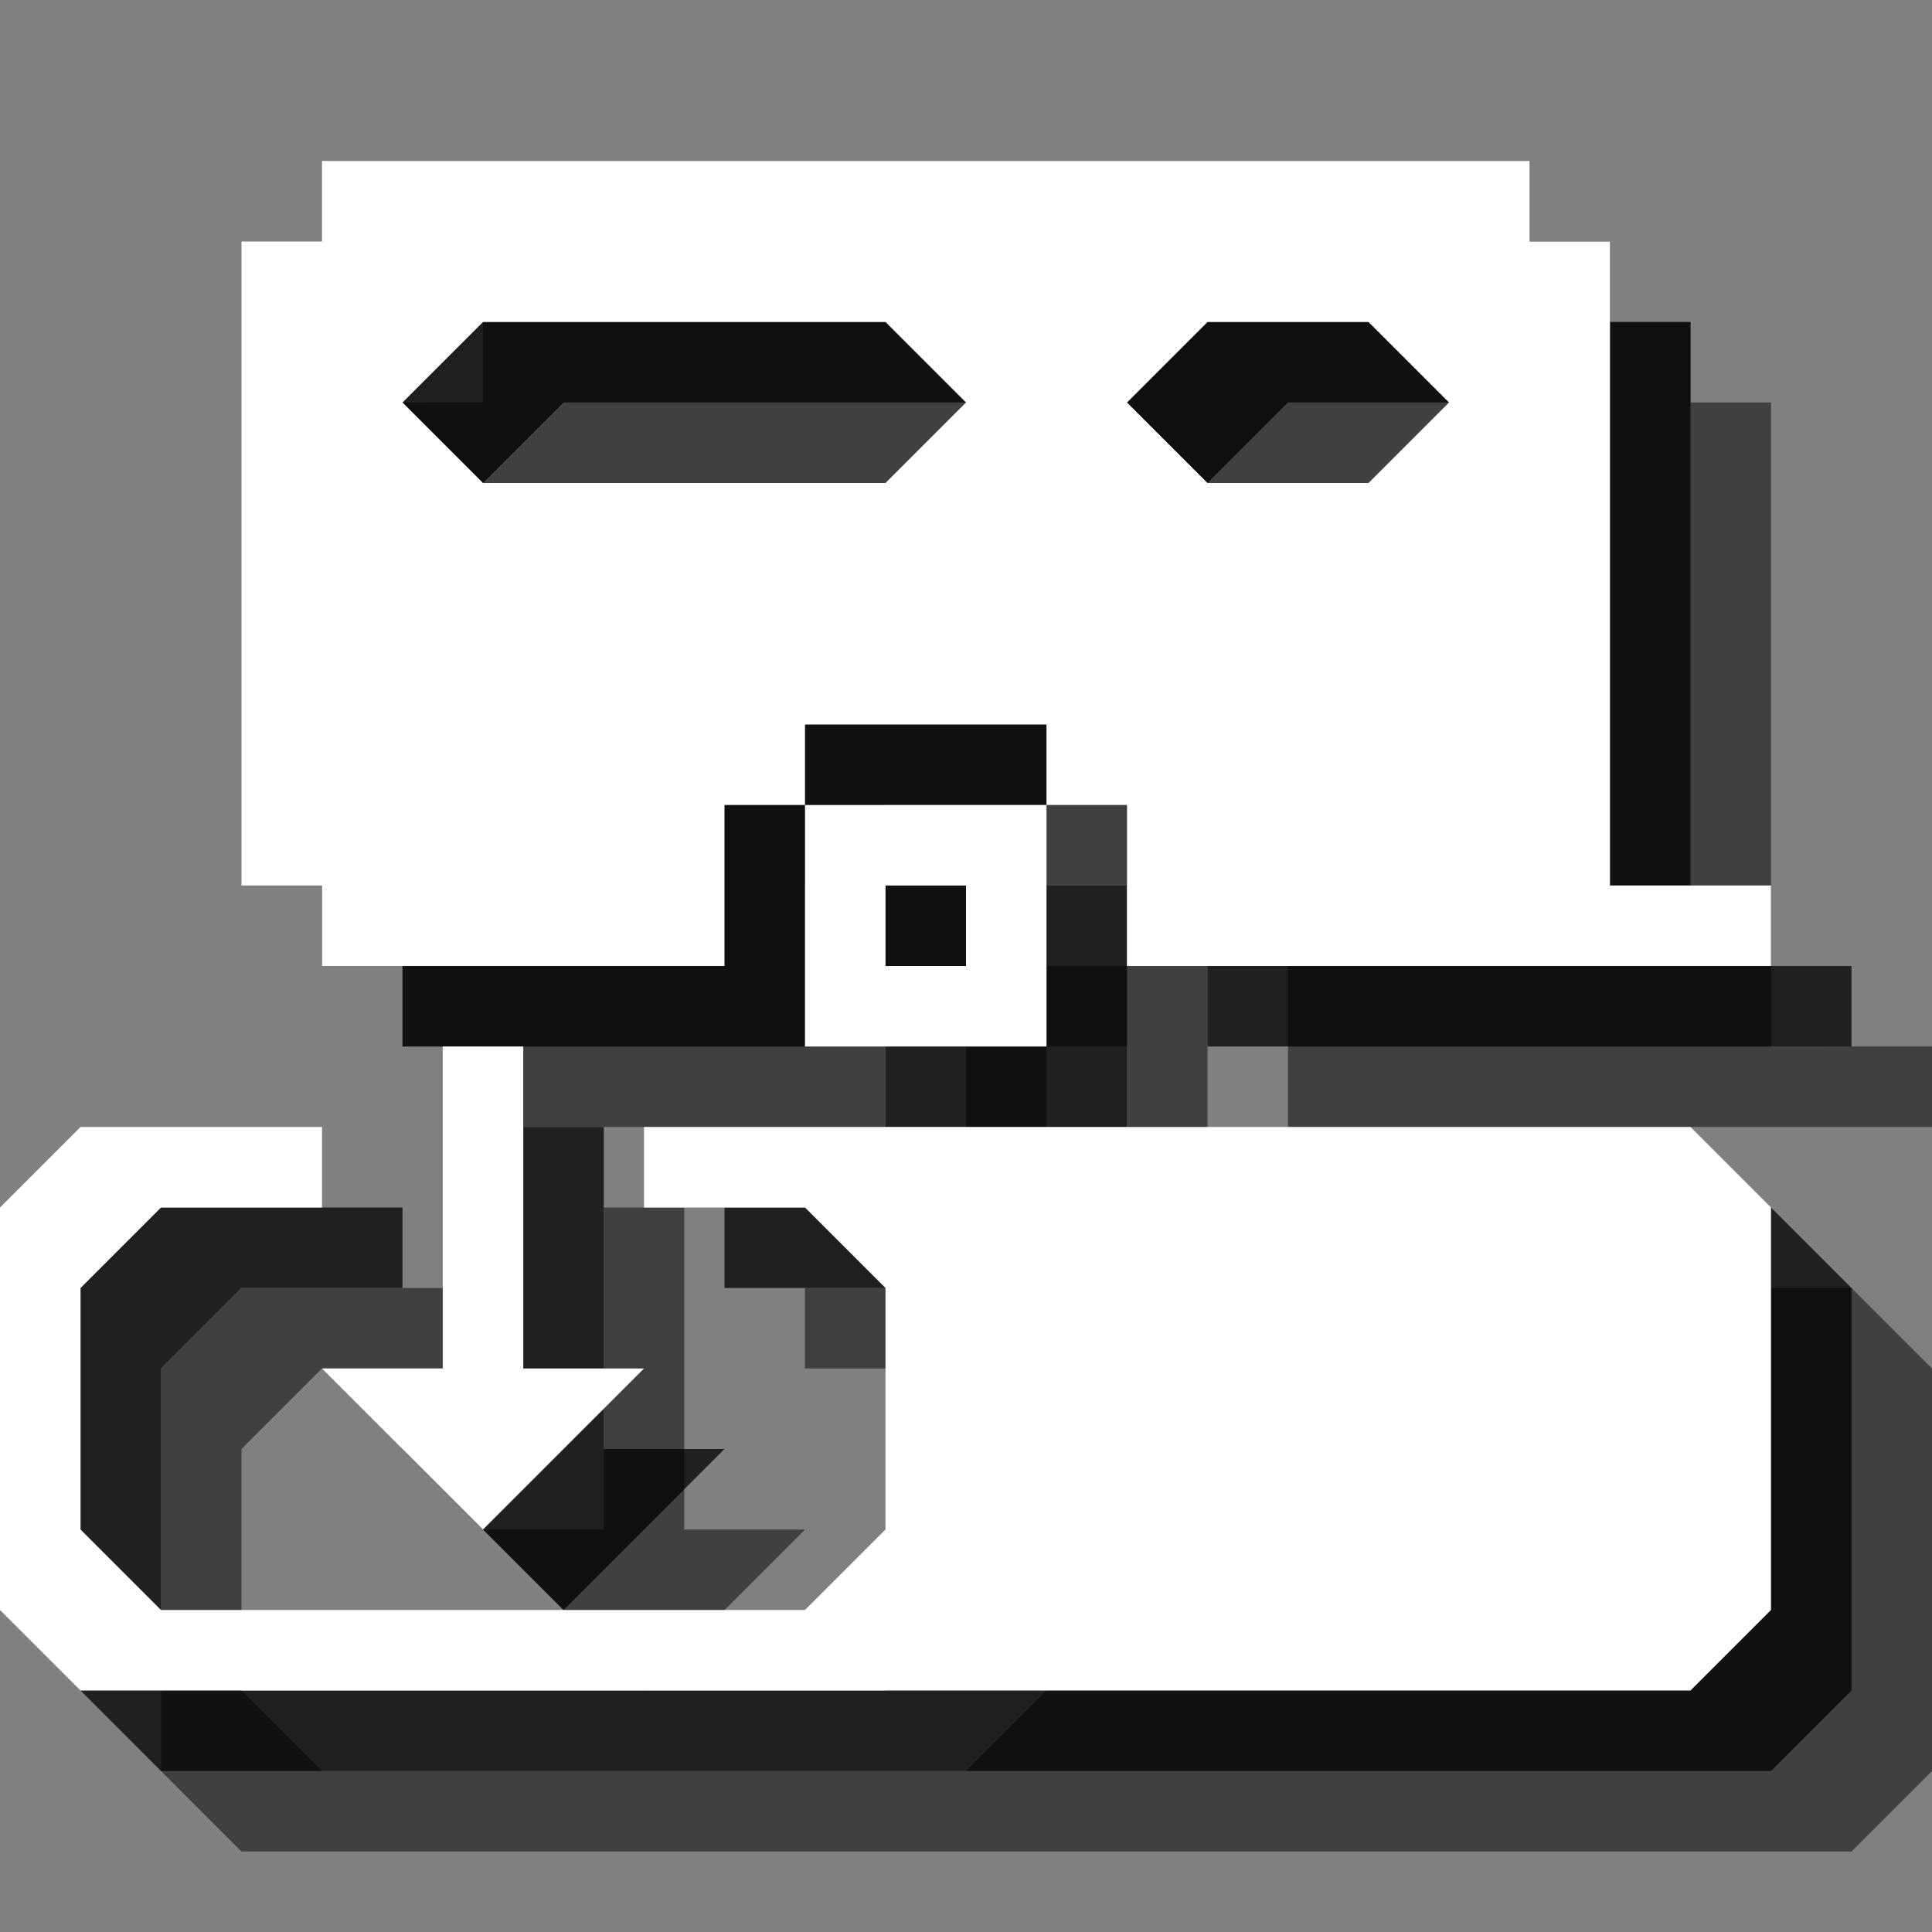 <?xml version="1.0" encoding="utf-8"?>
<!-- Generator: Adobe Illustrator 18.1.1, SVG Export Plug-In . SVG Version: 6.00 Build 0)  -->
<svg version="1.1" id="Icons" xmlns="http://www.w3.org/2000/svg" xmlns:xlink="http://www.w3.org/1999/xlink" x="0px" y="0px"
	 viewBox="0 0 24 24" enable-background="new 0 0 24 24" xml:space="preserve">
<rect x="0" y="0" width="24" height="24" fill="#808080" stroke="none"/>
<g opacity="0.5">
	<path d="M22,13V5h-1V4H6v1H5v8h1v1h5v-2h1v-1h3v1h1v2h8v-1H22z M13,8H8L7,7l1-1h5l1,1L13,8z M19,8h-2l-1-1l1-1h2l1,1L19,8z"/>
	<path d="M12,12h3v3h-3V12z M13,14h1v-1h-1V14z"/>
	<polygon points="10,16 23,16 24,17 24,22 23,23 3,23 2,22 2,17 3,16 6,16 6,17 4,17 3,18 3,21 4,22 12,22 13,21 13,18 12,17 10,17 
			"/>
	<polygon points="7.5,15 8.5,15 8.5,19 10,19 8,21 6,19 7.5,19 	"/>
</g>
<g opacity="0.75">
	<path d="M21,12V4h-1V3H5v1H4v8h1v1h5v-2h1v-1h3v1h1v2h8v-1H21z M12,7H7L6,6l1-1h5l1,1L12,7z M18,7h-2l-1-1l1-1h2l1,1L18,7z"/>
	<path d="M11,11h3v3h-3V11z M12,13h1v-1h-1V13z"/>
	<polygon points="9,15 22,15 23,16 23,21 22,22 2,22 1,21 1,16 2,15 5,15 5,16 3,16 2,17 2,20 3,21 11,21 12,20 12,17 11,16 9,16 	
		"/>
	<polygon points="6.5,14 7.5,14 7.5,18 9,18 7,20 5,18 6.5,18 	"/>
</g>
<g>
	<path fill="#FFFFFF" d="M20,11V3h-1V2H4v1H3v8h1v1h5v-2h1V9h3v1h1v2h8v-1H20z M11,6H6L5,5l1-1h5l1,1L11,6z M17,6h-2l-1-1l1-1h2l1,1
		L17,6z"/>
	<path fill="#FFFFFF" d="M10,10h3v3h-3V10z M11,12h1v-1h-1V12z"/>
	<polygon fill="#FFFFFF" points="8,14 21,14 22,15 22,20 21,21 1,21 0,20 0,15 1,14 4,14 4,15 2,15 1,16 1,19 2,20 10,20 11,19 
		11,16 10,15 8,15 	"/>
	<polygon fill="#FFFFFF" points="5.5,13 6.5,13 6.5,17 8,17 6,19 4,17 5.5,17 	"/>
</g>
</svg>
